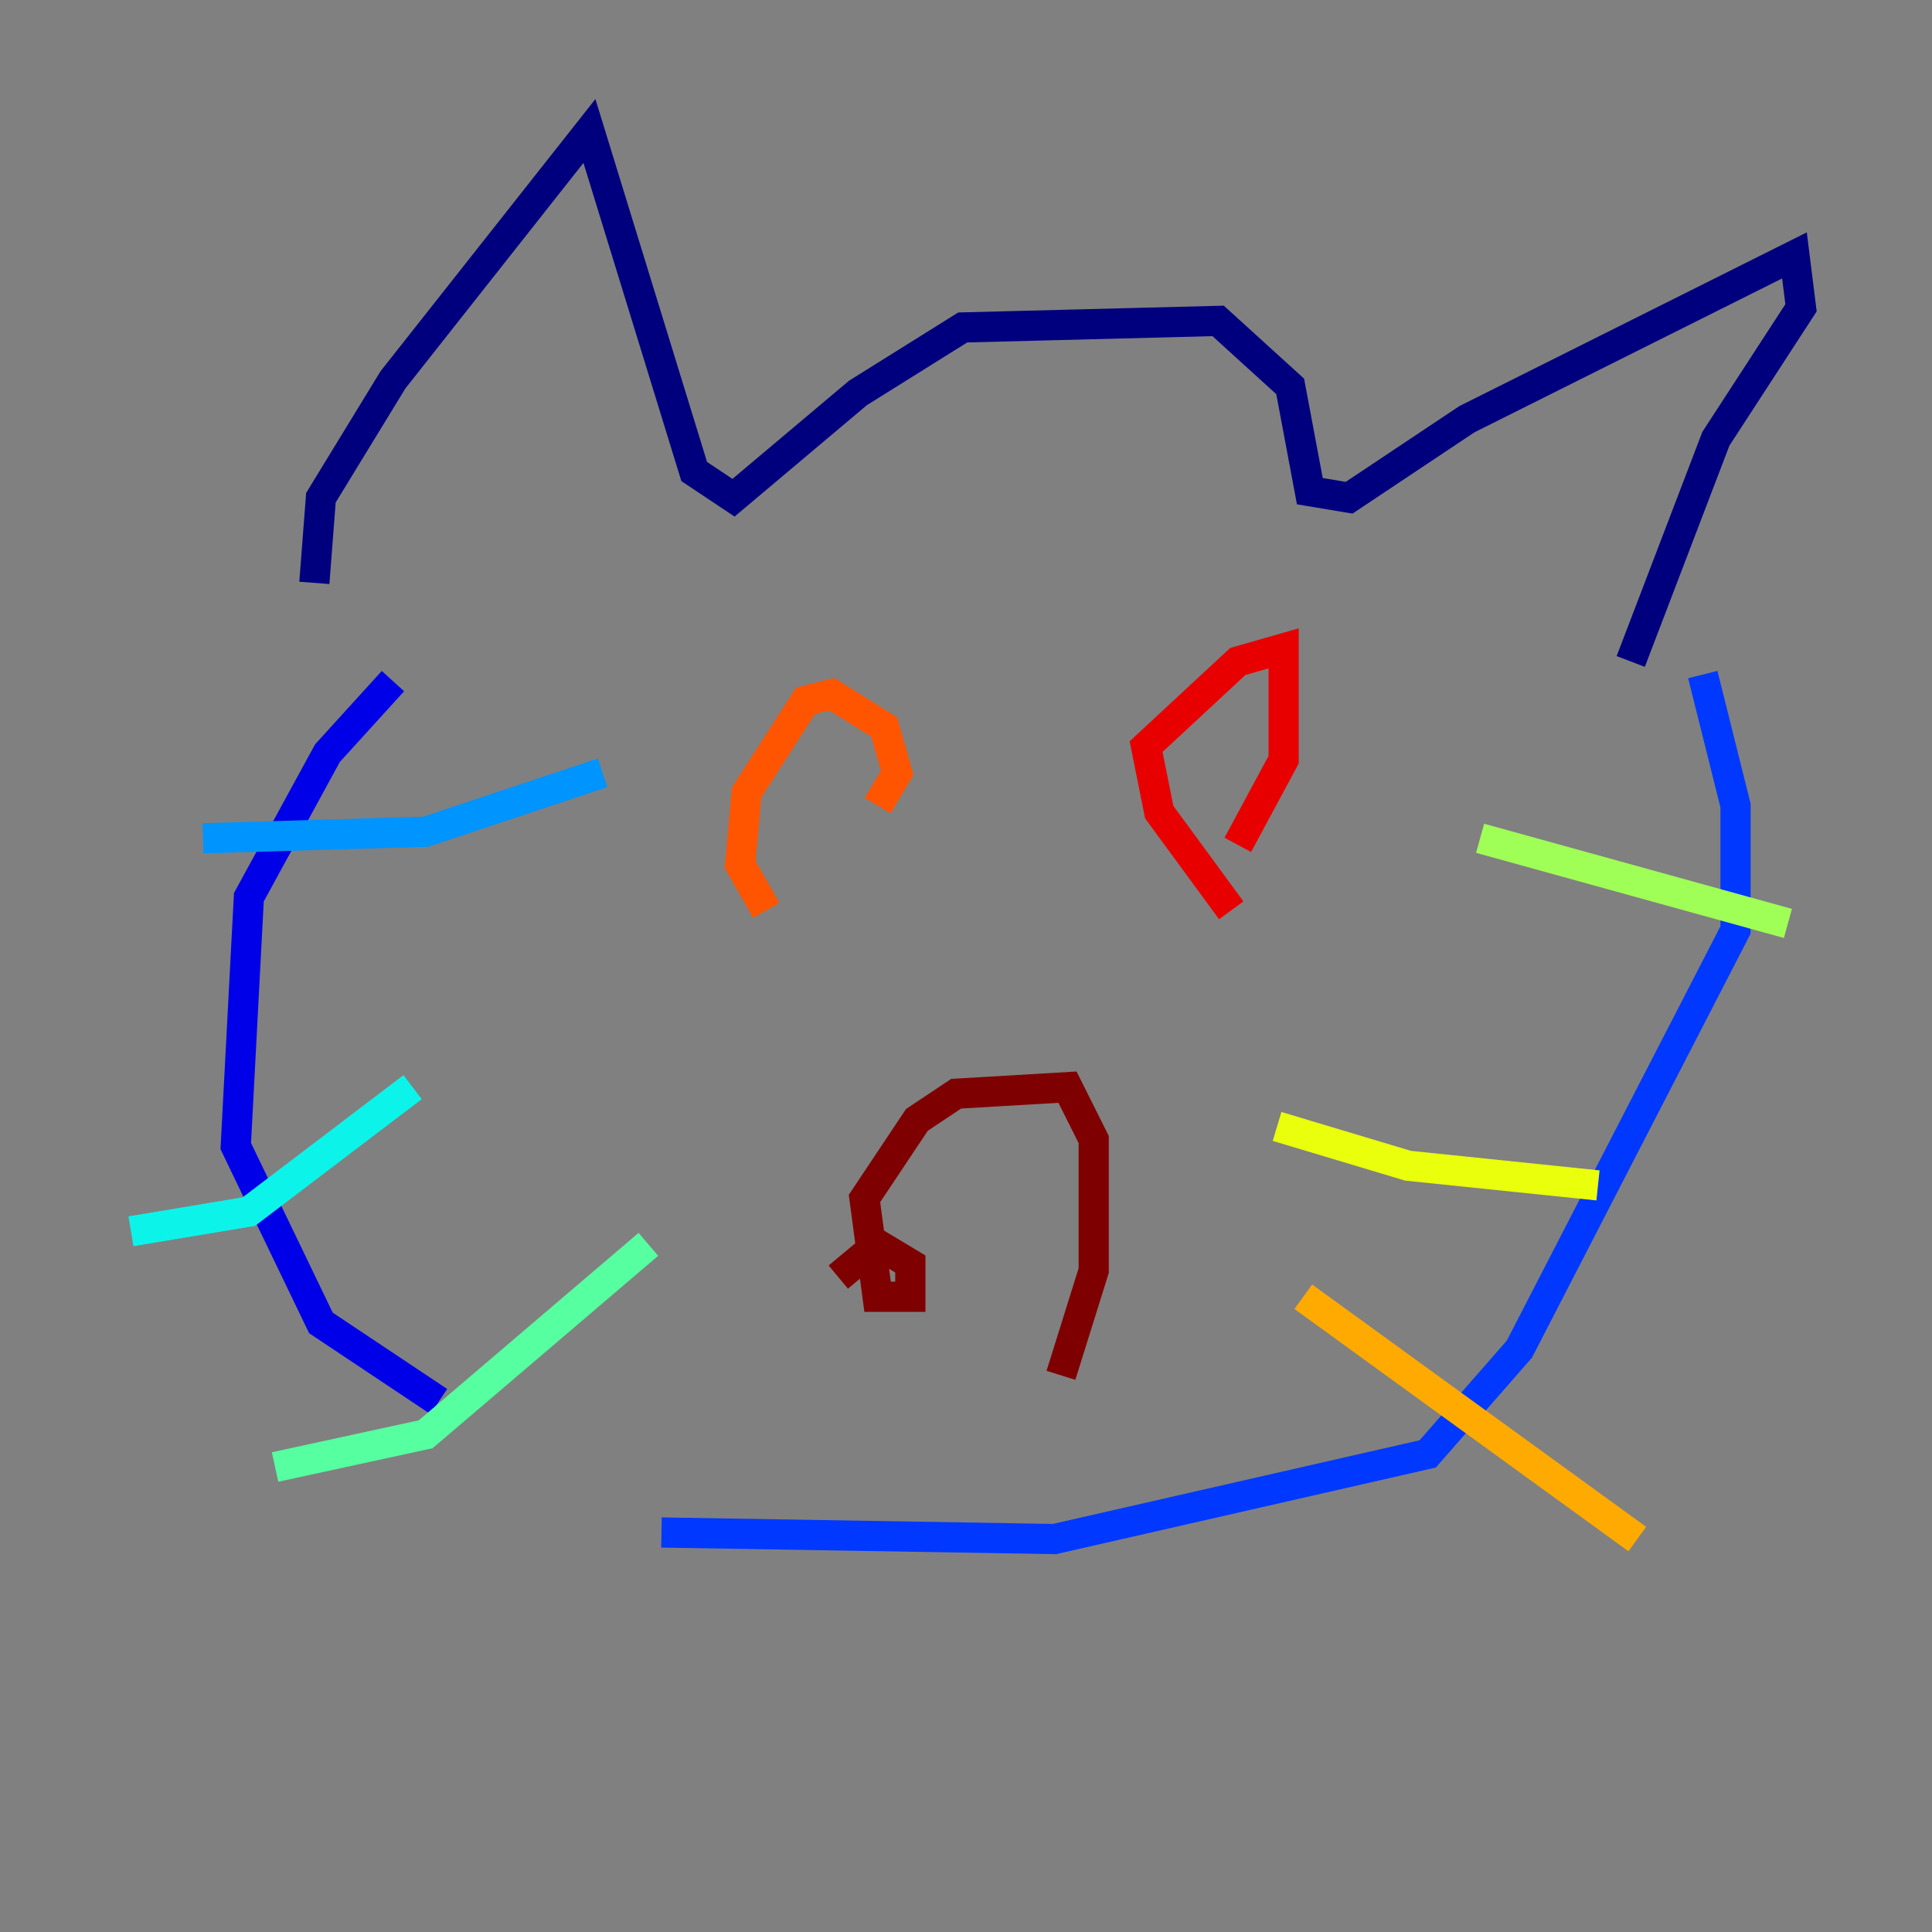 <?xml version="1.0" encoding="utf-8" ?>
<svg baseProfile="tiny" height="128" version="1.2" viewBox="0,0,128,128" width="128" xmlns="http://www.w3.org/2000/svg" xmlns:ev="http://www.w3.org/2001/xml-events" xmlns:xlink="http://www.w3.org/1999/xlink"><rect x="0" y="0" width="128" height="128" fill="#808080" stroke="none"/><defs /><polyline fill="none" points="20.827,38.617 21.261,32.976 26.034,25.166 39.051,8.678 45.993,31.241 48.597,32.976 56.841,26.034 63.783,21.695 80.705,21.261 85.478,25.6 86.78,32.542 89.383,32.976 97.193,27.77 118.888,16.922 119.322,20.393 113.681,29.071 108.041,43.824" stroke="#00007f" stroke-width="2" /><polyline fill="none" points="26.034,45.125 21.695,49.898 16.488,59.444 15.62,75.932 21.261,87.647 29.071,92.854" stroke="#0000e8" stroke-width="2" /><polyline fill="none" points="112.814,44.691 114.983,53.37 114.983,61.614 100.664,89.383 94.59,96.325 69.858,101.966 43.824,101.532" stroke="#0038ff" stroke-width="2" /><polyline fill="none" points="13.451,55.539 28.203,55.105 39.919,51.2" stroke="#0094ff" stroke-width="2" /><polyline fill="none" points="8.678,81.573 16.488,80.271 27.336,72.027" stroke="#0cf4ea" stroke-width="2" /><polyline fill="none" points="18.224,97.193 28.203,95.024 42.956,82.441" stroke="#56ffa0" stroke-width="2" /><polyline fill="none" points="98.061,55.539 118.454,61.18" stroke="#a0ff56" stroke-width="2" /><polyline fill="none" points="84.61,74.63 93.288,77.234 105.871,78.536" stroke="#eaff0c" stroke-width="2" /><polyline fill="none" points="86.346,85.912 108.475,101.966" stroke="#ffaa00" stroke-width="2" /><polyline fill="none" points="50.766,60.312 49.031,57.275 49.464,52.502 53.37,46.427 55.105,45.993 58.576,48.163 59.444,51.2 58.142,53.37" stroke="#ff5500" stroke-width="2" /><polyline fill="none" points="81.573,60.312 76.8,53.803 75.932,49.464 82.007,43.824 85.044,42.956 85.044,50.332 82.007,55.973" stroke="#e80000" stroke-width="2" /><polyline fill="none" points="55.539,84.61 58.142,82.441 60.312,83.742 60.312,85.912 58.142,85.912 57.275,79.403 60.746,74.197 63.349,72.461 70.725,72.027 72.461,75.498 72.461,84.176 70.291,91.119" stroke="#7f0000" stroke-width="2" /></svg>
